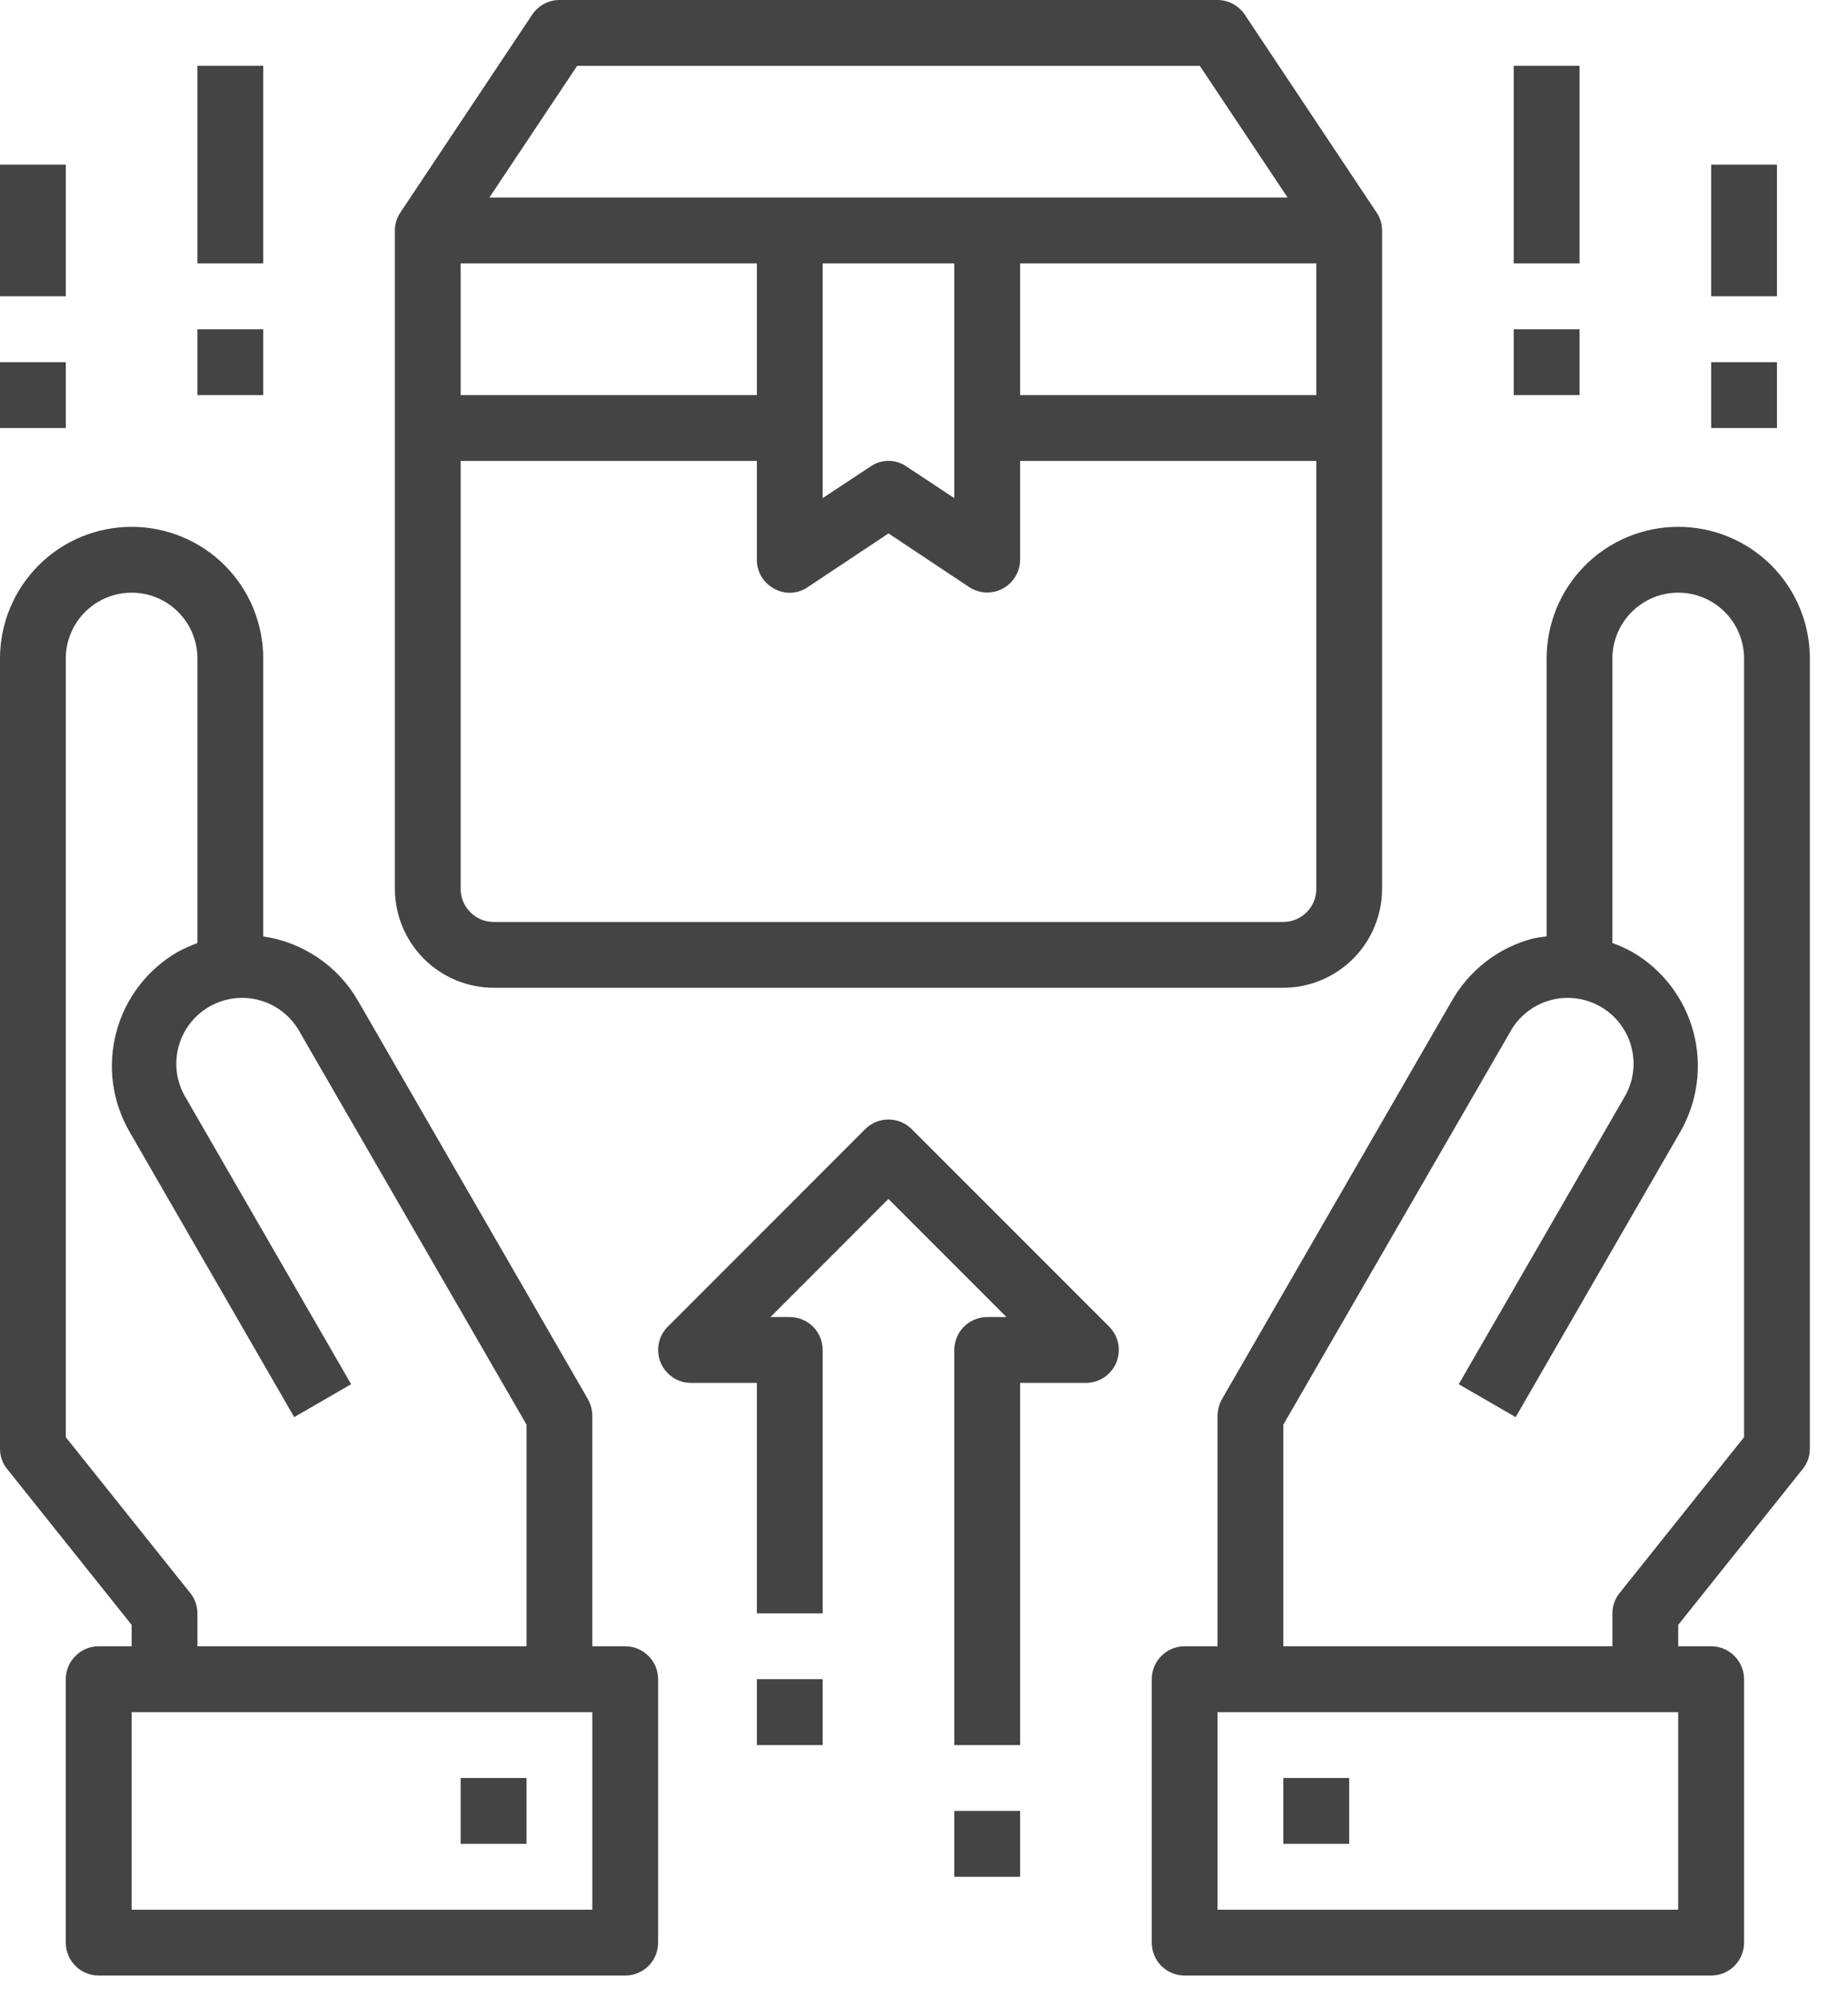 <svg width="25" height="27" viewBox="0 0 25 27" fill="none" xmlns="http://www.w3.org/2000/svg">
<path d="M18.621 2.871L16.841 0.2C16.8 0.139 16.745 0.089 16.681 0.054C16.617 0.019 16.544 0 16.471 0H7.568C7.494 0 7.422 0.019 7.358 0.054C7.293 0.089 7.239 0.139 7.198 0.2L5.418 2.871C5.368 2.943 5.342 3.029 5.342 3.116V12.02C5.343 12.373 5.484 12.712 5.734 12.963C5.985 13.213 6.324 13.354 6.677 13.355H17.361C17.715 13.354 18.054 13.213 18.305 12.963C18.555 12.712 18.696 12.373 18.697 12.02V3.116C18.697 3.029 18.671 2.943 18.621 2.871ZM7.808 0.89H16.231L17.419 2.671H6.62L7.808 0.89ZM12.91 3.561V6.735L12.264 6.308C12.193 6.258 12.107 6.231 12.02 6.231C11.932 6.231 11.847 6.258 11.775 6.308L11.129 6.735V3.561H12.91ZM6.232 3.561H10.239V5.342H6.232V3.561ZM17.807 12.02C17.807 12.138 17.76 12.251 17.676 12.334C17.593 12.418 17.48 12.465 17.361 12.465H6.677C6.559 12.465 6.446 12.418 6.363 12.334C6.279 12.251 6.232 12.138 6.232 12.02V6.232H10.239V7.568C10.238 7.649 10.26 7.728 10.302 7.797C10.343 7.866 10.403 7.922 10.475 7.96C10.545 7.999 10.625 8.018 10.705 8.014C10.785 8.01 10.863 7.983 10.929 7.937L12.02 7.212L13.11 7.937C13.177 7.981 13.255 8.007 13.335 8.01C13.415 8.014 13.495 7.996 13.565 7.958C13.636 7.92 13.695 7.864 13.736 7.795C13.778 7.727 13.8 7.648 13.8 7.568V6.232H17.807V12.02ZM17.807 5.342H13.8V3.561H17.807V5.342Z" fill="#444444"/>
<path d="M12.334 15.266C12.251 15.183 12.137 15.136 12.019 15.136C11.901 15.136 11.788 15.183 11.705 15.266L9.034 17.937C8.971 17.999 8.929 18.079 8.912 18.165C8.895 18.251 8.904 18.341 8.937 18.422C8.971 18.503 9.028 18.573 9.101 18.622C9.174 18.671 9.26 18.697 9.348 18.697H10.239V21.813H11.129V18.252C11.129 18.134 11.082 18.02 10.999 17.937C10.915 17.854 10.802 17.807 10.684 17.807H10.423L12.019 16.21L13.616 17.807H13.355C13.237 17.807 13.124 17.854 13.04 17.937C12.957 18.02 12.91 18.134 12.91 18.252V23.594H13.8V18.697H14.69C14.778 18.697 14.864 18.671 14.938 18.622C15.011 18.573 15.068 18.503 15.102 18.422C15.135 18.341 15.144 18.251 15.127 18.165C15.11 18.079 15.067 17.999 15.005 17.937L12.334 15.266Z" fill="#444444"/>
<path d="M20.478 0.89H21.368V3.561H20.478V0.89Z" fill="#444444"/>
<path d="M20.478 4.452H21.368V5.342H20.478V4.452Z" fill="#444444"/>
<path d="M23.149 2.226H24.039V4.006H23.149V2.226Z" fill="#444444"/>
<path d="M23.149 4.897H24.039V5.787H23.149V4.897Z" fill="#444444"/>
<path d="M2.671 0.89H3.561V3.561H2.671V0.89Z" fill="#444444"/>
<path d="M2.671 4.452H3.561V5.342H2.671V4.452Z" fill="#444444"/>
<path d="M0 2.226H0.89V4.006H0V2.226Z" fill="#444444"/>
<path d="M0 4.897H0.89V5.787H0V4.897Z" fill="#444444"/>
<path d="M17.361 24.039H18.252V24.929H17.361V24.039Z" fill="#444444"/>
<path d="M22.703 7.123C22.231 7.123 21.778 7.31 21.444 7.644C21.11 7.978 20.923 8.431 20.923 8.903V12.661C20.857 12.667 20.791 12.677 20.727 12.692C20.501 12.752 20.289 12.857 20.103 13C19.918 13.143 19.762 13.321 19.645 13.524L16.529 18.92C16.492 18.988 16.472 19.064 16.471 19.142V22.258H16.026C15.908 22.258 15.795 22.305 15.711 22.389C15.628 22.472 15.581 22.585 15.581 22.703V26.265C15.581 26.383 15.628 26.496 15.711 26.58C15.795 26.663 15.908 26.71 16.026 26.71H23.149C23.267 26.71 23.38 26.663 23.463 26.58C23.547 26.496 23.594 26.383 23.594 26.265V22.703C23.594 22.585 23.547 22.472 23.463 22.389C23.38 22.305 23.267 22.258 23.149 22.258H22.703V21.969L24.386 19.863C24.45 19.785 24.484 19.688 24.484 19.587V8.903C24.484 8.431 24.297 7.978 23.963 7.644C23.629 7.31 23.176 7.123 22.703 7.123ZM22.703 25.82H16.471V23.149H22.703V25.82ZM23.594 19.431L21.911 21.537C21.848 21.615 21.813 21.713 21.813 21.813V22.258H17.361V19.262L20.42 13.969C20.475 13.863 20.552 13.769 20.645 13.693C20.738 13.617 20.845 13.56 20.961 13.527C21.076 13.493 21.197 13.484 21.316 13.498C21.435 13.513 21.55 13.551 21.654 13.611C21.758 13.671 21.849 13.752 21.921 13.848C21.993 13.944 22.045 14.054 22.073 14.17C22.102 14.287 22.107 14.408 22.087 14.527C22.068 14.645 22.024 14.758 21.96 14.86L19.734 18.715L20.504 19.16L22.73 15.305C22.966 14.896 23.03 14.409 22.909 13.953C22.787 13.496 22.489 13.107 22.08 12.87C21.994 12.823 21.905 12.783 21.813 12.75V8.903C21.813 8.667 21.907 8.441 22.074 8.274C22.241 8.107 22.467 8.013 22.703 8.013C22.94 8.013 23.166 8.107 23.333 8.274C23.5 8.441 23.594 8.667 23.594 8.903V19.431Z" fill="#444444"/>
<path d="M8.458 22.258H8.013V19.142C8.012 19.064 7.992 18.988 7.955 18.92L4.839 13.524C4.705 13.293 4.52 13.096 4.299 12.947C4.077 12.797 3.825 12.699 3.561 12.661V8.903C3.561 8.431 3.374 7.978 3.04 7.644C2.706 7.31 2.253 7.123 1.781 7.123C1.308 7.123 0.855 7.31 0.522 7.644C0.188 7.978 1.26548e-06 8.431 1.26548e-06 8.903V19.587C-0 19.688 0.034 19.785 0.098 19.863L1.781 21.969V22.258H1.335C1.217 22.258 1.104 22.305 1.021 22.389C0.937 22.472 0.89 22.585 0.89 22.703V26.265C0.89 26.383 0.937 26.496 1.021 26.58C1.104 26.663 1.217 26.71 1.335 26.71H8.458C8.576 26.71 8.689 26.663 8.773 26.58C8.856 26.496 8.903 26.383 8.903 26.265V22.703C8.903 22.585 8.856 22.472 8.773 22.389C8.689 22.305 8.576 22.258 8.458 22.258ZM0.89 19.431V8.903C0.89 8.667 0.984 8.441 1.151 8.274C1.318 8.107 1.545 8.013 1.781 8.013C2.017 8.013 2.243 8.107 2.41 8.274C2.577 8.441 2.671 8.667 2.671 8.903V12.75C2.58 12.784 2.49 12.824 2.404 12.87C2.201 12.987 2.024 13.143 1.881 13.329C1.739 13.514 1.634 13.726 1.574 13.953C1.514 14.179 1.498 14.415 1.529 14.647C1.56 14.879 1.637 15.102 1.754 15.305L3.98 19.16L4.75 18.715L2.524 14.86C2.46 14.758 2.416 14.645 2.397 14.527C2.377 14.408 2.382 14.287 2.411 14.17C2.439 14.054 2.491 13.944 2.563 13.848C2.635 13.752 2.726 13.671 2.83 13.611C2.934 13.551 3.049 13.513 3.168 13.498C3.287 13.484 3.408 13.493 3.524 13.527C3.639 13.56 3.746 13.617 3.839 13.693C3.932 13.769 4.009 13.863 4.064 13.969L7.123 19.262V22.258H2.671V21.813C2.671 21.713 2.637 21.615 2.573 21.537L0.89 19.431ZM8.013 25.82H1.781V23.149H8.013V25.82Z" fill="#444444"/>
<path d="M6.232 24.039H7.123V24.929H6.232V24.039Z" fill="#444444"/>
<path d="M12.91 24.484H13.8V25.375H12.91V24.484Z" fill="#444444"/>
<path d="M10.239 22.703H11.129V23.594H10.239V22.703Z" fill="#444444"/>
</svg>
